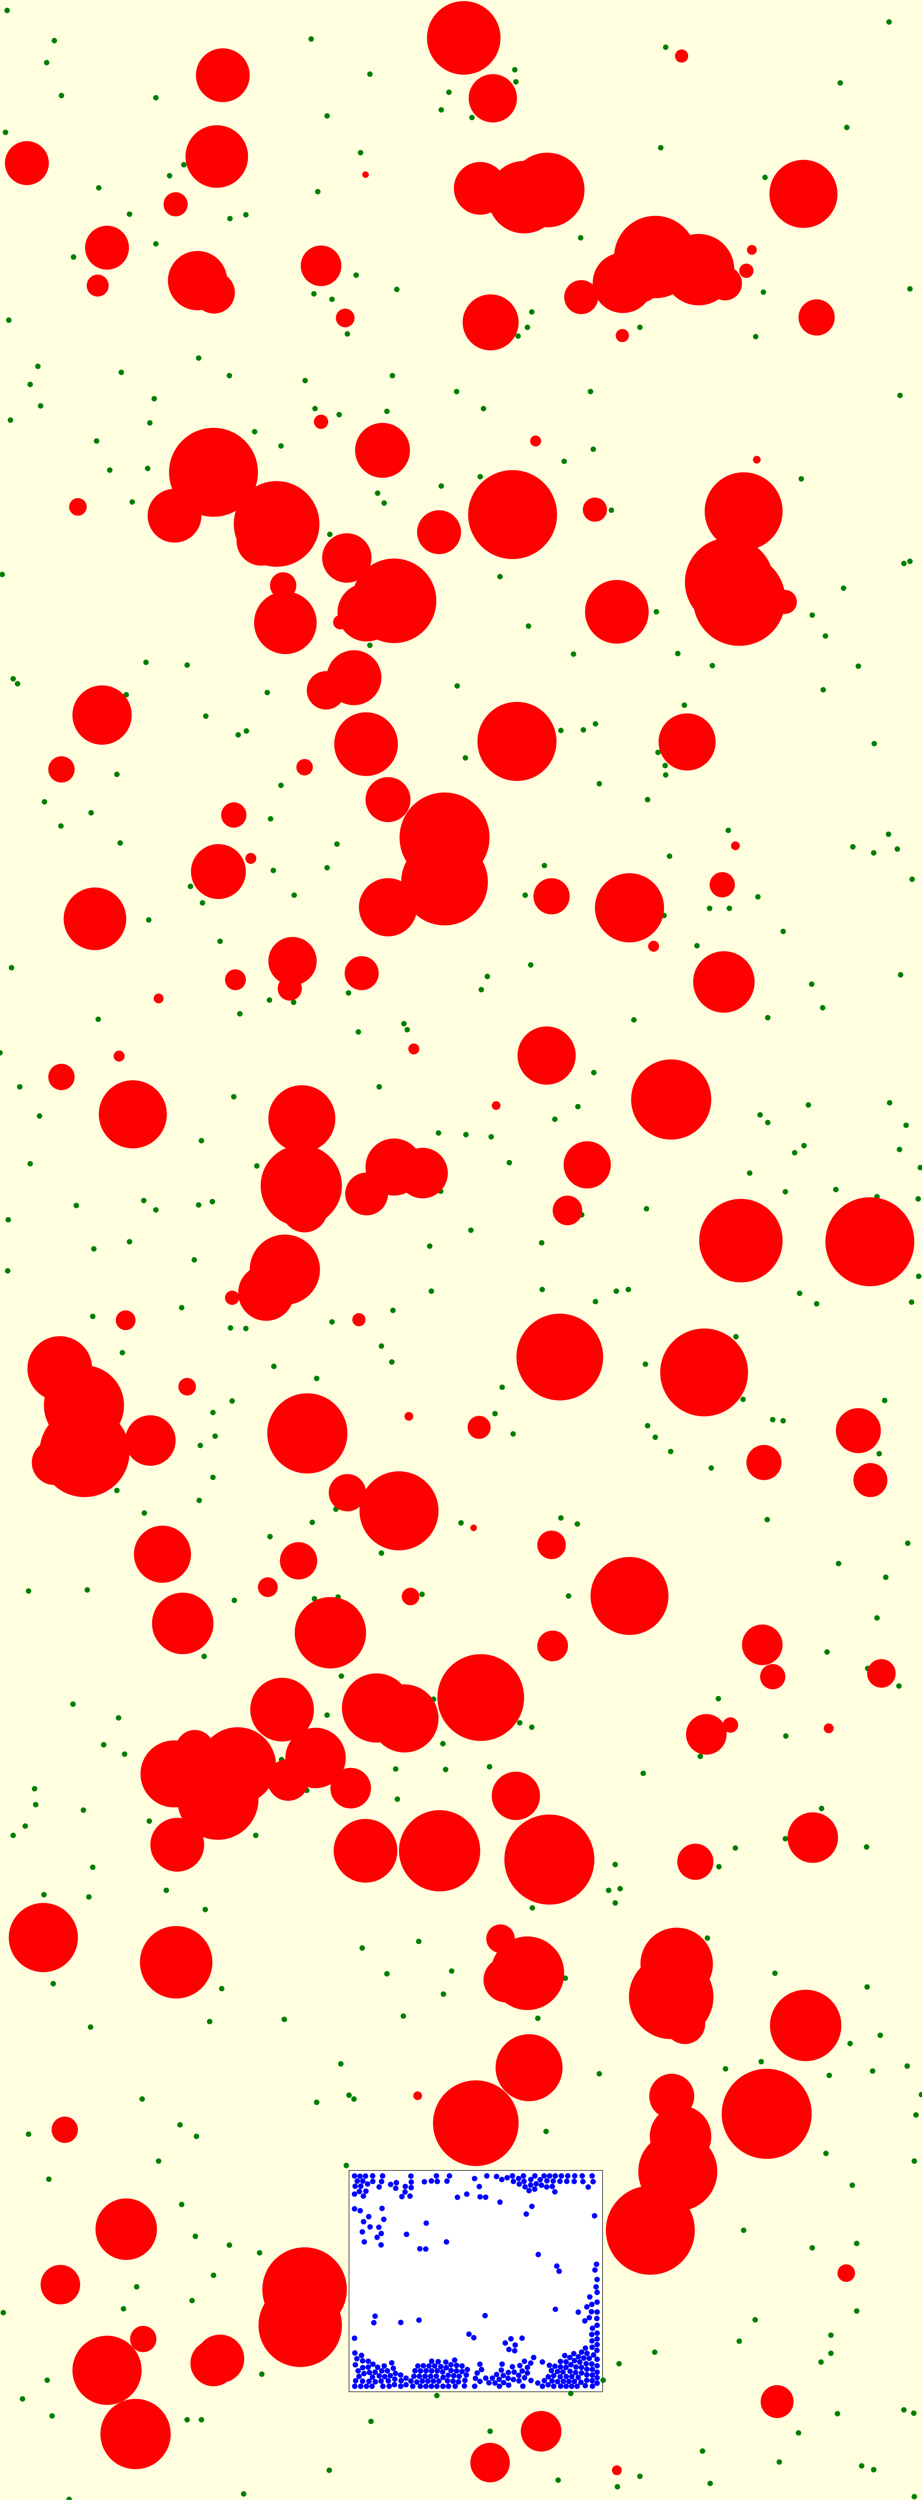 <svg viewBox="0 0 1680 4552" xmlns="http://www.w3.org/2000/svg"><rect x="0" y="0" width="1680" height="4552" fill="lightyellow" stroke="none "/><rect x="636" y="3952" width="462" height="403" fill="white" stroke="black "/><circle cx="1480" cy="4093" r="5" fill="green" stroke="none" /><circle cx="947" cy="3137" r="5" fill="green" stroke="none" /><circle cx="16" cy="583" r="5" fill="green" stroke="none" /><circle cx="969" cy="3145" r="5" fill="green" stroke="none" /><circle cx="1123" cy="2351" r="5" fill="green" stroke="none" /><circle cx="46" cy="3325" r="5" fill="green" stroke="none" /><circle cx="14" cy="2314" r="5" fill="green" stroke="none" /><circle cx="81" cy="1460" r="5" fill="green" stroke="none" /><circle cx="249" cy="4164" r="5" fill="green" stroke="none" /><circle cx="1514" cy="4285" r="5" fill="green" stroke="none" /><circle cx="674" cy="135" r="5" fill="green" stroke="none" /><circle cx="1377" cy="613" r="5" fill="green" stroke="none" /><circle cx="631" cy="3943" r="5" fill="green" stroke="none" /><circle cx="165" cy="3691" r="5" fill="green" stroke="none" /><circle cx="1017" cy="4516" r="5" fill="green" stroke="none" /><circle cx="236" cy="2261" r="5" fill="green" stroke="none" /><circle cx="818" cy="168" r="5" fill="green" stroke="none" /><circle cx="1651" cy="2049" r="5" fill="green" stroke="none" /><circle cx="1612" cy="2550" r="5" fill="green" stroke="none" /><circle cx="858" cy="2240" r="5" fill="green" stroke="none" /><circle cx="374" cy="3477" r="5" fill="green" stroke="none" /><circle cx="89" cy="3968" r="5" fill="green" stroke="none" /><circle cx="354" cy="2294" r="5" fill="green" stroke="none" /><circle cx="369" cy="1644" r="5" fill="green" stroke="none" /><circle cx="273" cy="770" r="5" fill="green" stroke="none" /><circle cx="567" cy="71" r="5" fill="green" stroke="none" /><circle cx="86" cy="4334" r="5" fill="green" stroke="none" /><circle cx="742" cy="1875" r="5" fill="green" stroke="none" /><circle cx="895" cy="2070" r="5" fill="green" stroke="none" /><circle cx="705" cy="749" r="5" fill="green" stroke="none" /><circle cx="1561" cy="4085" r="5" fill="green" stroke="none" /><circle cx="1398" cy="2767" r="5" fill="green" stroke="none" /><circle cx="180" cy="342" r="5" fill="green" stroke="none" /><circle cx="52" cy="2897" r="5" fill="green" stroke="none" /><circle cx="219" cy="1535" r="5" fill="green" stroke="none" /><circle cx="769" cy="2903" r="5" fill="green" stroke="none" /><circle cx="341" cy="4406" r="5" fill="green" stroke="none" /><circle cx="1499" cy="1835" r="5" fill="green" stroke="none" /><circle cx="556" cy="693" r="5" fill="green" stroke="none" /><circle cx="1581" cy="3038" r="5" fill="green" stroke="none" /><circle cx="389" cy="4143" r="5" fill="green" stroke="none" /><circle cx="1500" cy="1256" r="5" fill="green" stroke="none" /><circle cx="723" cy="527" r="5" fill="green" stroke="none" /><circle cx="367" cy="2077" r="5" fill="green" stroke="none" /><circle cx="848" cy="1380" r="5" fill="green" stroke="none" /><circle cx="52" cy="3886" r="5" fill="green" stroke="none" /><circle cx="19" cy="765" r="5" fill="green" stroke="none" /><circle cx="1479" cy="1792" r="5" fill="green" stroke="none" /><circle cx="1665" cy="4394" r="5" fill="green" stroke="none" /><circle cx="969" cy="568" r="5" fill="green" stroke="none" /><circle cx="688" cy="898" r="5" fill="green" stroke="none" /><circle cx="426" cy="1997" r="5" fill="green" stroke="none" /><circle cx="55" cy="2119" r="5" fill="green" stroke="none" /><circle cx="169" cy="2397" r="5" fill="green" stroke="none" /><circle cx="935" cy="2611" r="5" fill="green" stroke="none" /><circle cx="1543" cy="232" r="5" fill="green" stroke="none" /><circle cx="1473" cy="2012" r="5" fill="green" stroke="none" /><circle cx="893" cy="4427" r="5" fill="green" stroke="none" /><circle cx="1673" cy="2183" r="5" fill="green" stroke="none" /><circle cx="1496" cy="4301" r="5" fill="green" stroke="none" /><circle cx="221" cy="678" r="5" fill="green" stroke="none" /><circle cx="487" cy="1261" r="5" fill="green" stroke="none" /><circle cx="350" cy="4189" r="5" fill="green" stroke="none" /><circle cx="139" cy="2195" r="5" fill="green" stroke="none" /><circle cx="1052" cy="2775" r="5" fill="green" stroke="none" /><circle cx="1166" cy="4509" r="5" fill="green" stroke="none" /><circle cx="807" cy="3175" r="5" fill="green" stroke="none" /><circle cx="466" cy="3342" r="5" fill="green" stroke="none" /><circle cx="1354" cy="2548" r="5" fill="green" stroke="none" /><circle cx="735" cy="3671" r="5" fill="green" stroke="none" /><circle cx="418" cy="684" r="5" fill="green" stroke="none" /><circle cx="695" cy="2451" r="5" fill="green" stroke="none" /><circle cx="1579" cy="3363" r="5" fill="green" stroke="none" /><circle cx="1340" cy="3365" r="5" fill="green" stroke="none" /><circle cx="382" cy="3681" r="5" fill="green" stroke="none" /><circle cx="1347" cy="4263" r="5" fill="green" stroke="none" /><circle cx="392" cy="2615" r="5" fill="green" stroke="none" /><circle cx="112" cy="174" r="5" fill="green" stroke="none" /><circle cx="72" cy="2032" r="5" fill="green" stroke="none" /><circle cx="915" cy="2526" r="5" fill="green" stroke="none" /><circle cx="1640" cy="720" r="5" fill="green" stroke="none" /><circle cx="1647" cy="1026" r="5" fill="green" stroke="none" /><circle cx="4" cy="1046" r="5" fill="green" stroke="none" /><circle cx="1590" cy="3771" r="5" fill="green" stroke="none" /><circle cx="957" cy="1630" r="5" fill="green" stroke="none" /><circle cx="832" cy="713" r="5" fill="green" stroke="none" /><circle cx="600" cy="4498" r="5" fill="green" stroke="none" /><circle cx="80" cy="3450" r="5" fill="green" stroke="none" /><circle cx="1309" cy="3093" r="5" fill="green" stroke="none" /><circle cx="449" cy="1331" r="5" fill="green" stroke="none" /><circle cx="41" cy="4368" r="5" fill="green" stroke="none" /><circle cx="1114" cy="929" r="5" fill="green" stroke="none" /><circle cx="1399" cy="2044" r="5" fill="green" stroke="none" /><circle cx="499" cy="2488" r="5" fill="green" stroke="none" /><circle cx="331" cy="4014" r="5" fill="green" stroke="none" /><circle cx="1448" cy="2099" r="5" fill="green" stroke="none" /><circle cx="1658" cy="526" r="5" fill="green" stroke="none" /><circle cx="74" cy="739" r="5" fill="green" stroke="none" /><circle cx="213" cy="2714" r="5" fill="green" stroke="none" /><circle cx="200" cy="856" r="5" fill="green" stroke="none" /><circle cx="614" cy="1537" r="5" fill="green" stroke="none" /><circle cx="881" cy="744" r="5" fill="green" stroke="none" /><circle cx="1526" cy="4395" r="5" fill="green" stroke="none" /><circle cx="1376" cy="4224" r="5" fill="green" stroke="none" /><circle cx="763" cy="3535" r="5" fill="green" stroke="none" /><circle cx="833" cy="1249" r="5" fill="green" stroke="none" /><circle cx="1235" cy="1190" r="5" fill="green" stroke="none" /><circle cx="796" cy="4362" r="5" fill="green" stroke="none" /><circle cx="1220" cy="1559" r="5" fill="green" stroke="none" /><circle cx="715" cy="684" r="5" fill="green" stroke="none" /><circle cx="892" cy="3217" r="5" fill="green" stroke="none" /><circle cx="1092" cy="1427" r="5" fill="green" stroke="none" /><circle cx="1455" cy="4430" r="5" fill="green" stroke="none" /><circle cx="653" cy="1879" r="5" fill="green" stroke="none" /><circle cx="512" cy="1430" r="5" fill="green" stroke="none" /><circle cx="230" cy="1265" r="5" fill="green" stroke="none" /><circle cx="303" cy="3442" r="5" fill="green" stroke="none" /><circle cx="1128" cy="4304" r="5" fill="green" stroke="none" /><circle cx="13" cy="19" r="5" fill="green" stroke="none" /><circle cx="1092" cy="3776" r="5" fill="green" stroke="none" /><circle cx="266" cy="1206" r="5" fill="green" stroke="none" /><circle cx="714" cy="2480" r="5" fill="green" stroke="none" /><circle cx="225" cy="4204" r="5" fill="green" stroke="none" /><circle cx="1028" cy="840" r="5" fill="green" stroke="none" /><circle cx="1620" cy="40" r="5" fill="green" stroke="none" /><circle cx="1213" cy="86" r="5" fill="green" stroke="none" /><circle cx="448" cy="391" r="5" fill="green" stroke="none" /><circle cx="513" cy="3204" r="5" fill="green" stroke="none" /><circle cx="284" cy="2203" r="5" fill="green" stroke="none" /><circle cx="636" cy="3815" r="5" fill="green" stroke="none" /><circle cx="309" cy="320" r="5" fill="green" stroke="none" /><circle cx="705" cy="3594" r="5" fill="green" stroke="none" /><circle cx="860" cy="214" r="5" fill="green" stroke="none" /><circle cx="660" cy="3547" r="5" fill="green" stroke="none" /><circle cx="1662" cy="1601" r="5" fill="green" stroke="none" /><circle cx="1639" cy="2093" r="5" fill="green" stroke="none" /><circle cx="1289" cy="3529" r="5" fill="green" stroke="none" /><circle cx="1598" cy="2946" r="5" fill="green" stroke="none" /><circle cx="1045" cy="1191" r="5" fill="green" stroke="none" /><circle cx="1666" cy="4546" r="5" fill="green" stroke="none" /><circle cx="691" cy="1979" r="5" fill="green" stroke="none" /><circle cx="1598" cy="2179" r="5" fill="green" stroke="none" /><circle cx="65" cy="3286" r="5" fill="green" stroke="none" /><circle cx="1669" cy="3851" r="5" fill="green" stroke="none" /><circle cx="1296" cy="2673" r="5" fill="green" stroke="none" /><circle cx="1294" cy="4522" r="5" fill="green" stroke="none" /><circle cx="418" cy="4088" r="5" fill="green" stroke="none" /><circle cx="574" cy="744" r="5" fill="green" stroke="none" /><circle cx="272" cy="3316" r="5" fill="green" stroke="none" /><circle cx="1511" cy="3779" r="5" fill="green" stroke="none" /><circle cx="1635" cy="1546" r="5" fill="green" stroke="none" /><circle cx="1420" cy="4483" r="5" fill="green" stroke="none" /><circle cx="596" cy="3123" r="5" fill="green" stroke="none" /><circle cx="535" cy="1825" r="5" fill="green" stroke="none" /><circle cx="1341" cy="2434" r="5" fill="green" stroke="none" /><circle cx="633" cy="608" r="5" fill="green" stroke="none" /><circle cx="341" cy="1211" r="5" fill="green" stroke="none" /><circle cx="365" cy="2632" r="5" fill="green" stroke="none" /><circle cx="1204" cy="269" r="5" fill="green" stroke="none" /><circle cx="1385" cy="2030" r="5" fill="green" stroke="none" /><circle cx="605" cy="2407" r="5" fill="green" stroke="none" /><circle cx="676" cy="4409" r="5" fill="green" stroke="none" /><circle cx="612" cy="2748" r="5" fill="green" stroke="none" /><circle cx="1427" cy="1696" r="5" fill="green" stroke="none" /><circle cx="1022" cy="2764" r="5" fill="green" stroke="none" /><circle cx="877" cy="1802" r="5" fill="green" stroke="none" /><circle cx="1564" cy="1213" r="5" fill="green" stroke="none" /><circle cx="284" cy="444" r="5" fill="green" stroke="none" /><circle cx="1381" cy="1633" r="5" fill="green" stroke="none" /><circle cx="635" cy="1808" r="5" fill="green" stroke="none" /><circle cx="700" cy="916" r="5" fill="green" stroke="none" /><circle cx="596" cy="1580" r="5" fill="green" stroke="none" /><circle cx="0" cy="1917" r="5" fill="green" stroke="none" /><circle cx="464" cy="786" r="5" fill="green" stroke="none" /><circle cx="1465" cy="2086" r="5" fill="green" stroke="none" /><circle cx="363" cy="2732" r="5" fill="green" stroke="none" /><circle cx="961" cy="596" r="5" fill="green" stroke="none" /><circle cx="512" cy="812" r="5" fill="green" stroke="none" /><circle cx="1531" cy="151" r="5" fill="green" stroke="none" /><circle cx="423" cy="2551" r="5" fill="green" stroke="none" /><circle cx="269" cy="853" r="5" fill="green" stroke="none" /><circle cx="1085" cy="2370" r="5" fill="green" stroke="none" /><circle cx="1427" cy="2587" r="5" fill="green" stroke="none" /><circle cx="1677" cy="2126" r="5" fill="green" stroke="none" /><circle cx="1641" cy="1775" r="5" fill="green" stroke="none" /><circle cx="236" cy="390" r="5" fill="green" stroke="none" /><circle cx="674" cy="1175" r="5" fill="green" stroke="none" /><circle cx="375" cy="1304" r="5" fill="green" stroke="none" /><circle cx="176" cy="803" r="5" fill="green" stroke="none" /><circle cx="1329" cy="1654" r="5" fill="green" stroke="none" /><circle cx="134" cy="468" r="5" fill="green" stroke="none" /><circle cx="622" cy="3052" r="5" fill="green" stroke="none" /><circle cx="97" cy="3612" r="5" fill="green" stroke="none" /><circle cx="1060" cy="2212" r="5" fill="green" stroke="none" /><circle cx="331" cy="2381" r="5" fill="green" stroke="none" /><circle cx="491" cy="1821" r="5" fill="green" stroke="none" /><circle cx="328" cy="3869" r="5" fill="green" stroke="none" /><circle cx="944" cy="612" r="5" fill="green" stroke="none" /><circle cx="1653" cy="3762" r="5" fill="green" stroke="none" /><circle cx="601" cy="973" r="5" fill="green" stroke="none" /><circle cx="473" cy="4102" r="5" fill="green" stroke="none" /><circle cx="616" cy="2908" r="5" fill="green" stroke="none" /><circle cx="808" cy="3631" r="5" fill="green" stroke="none" /><circle cx="1619" cy="1519" r="5" fill="green" stroke="none" /><circle cx="1030" cy="3602" r="5" fill="green" stroke="none" /><circle cx="1654" cy="2810" r="5" fill="green" stroke="none" /><circle cx="427" cy="2914" r="5" fill="green" stroke="none" /><circle cx="928" cy="2117" r="5" fill="green" stroke="none" /><circle cx="189" cy="3177" r="5" fill="green" stroke="none" /><circle cx="284" cy="178" r="5" fill="green" stroke="none" /><circle cx="804" cy="885" r="5" fill="green" stroke="none" /><circle cx="577" cy="2510" r="5" fill="green" stroke="none" /><circle cx="911" cy="1050" r="5" fill="green" stroke="none" /><circle cx="1432" cy="3161" r="5" fill="green" stroke="none" /><circle cx="649" cy="501" r="5" fill="green" stroke="none" /><circle cx="605" cy="545" r="5" fill="green" stroke="none" /><circle cx="1194" cy="2617" r="5" fill="green" stroke="none" /><circle cx="1121" cy="3395" r="5" fill="green" stroke="none" /><circle cx="1592" cy="4497" r="5" fill="green" stroke="none" /><circle cx="15" cy="2221" r="5" fill="green" stroke="none" /><circle cx="621" cy="3758" r="5" fill="green" stroke="none" /><circle cx="1366" cy="2136" r="5" fill="green" stroke="none" /><circle cx="1431" cy="3348" r="5" fill="green" stroke="none" /><circle cx="444" cy="4541" r="5" fill="green" stroke="none" /><circle cx="1058" cy="433" r="5" fill="green" stroke="none" /><circle cx="786" cy="2351" r="5" fill="green" stroke="none" /><circle cx="356" cy="4072" r="5" fill="green" stroke="none" /><circle cx="721" cy="3221" r="5" fill="green" stroke="none" /><circle cx="716" cy="2386" r="5" fill="green" stroke="none" /><circle cx="1570" cy="4490" r="5" fill="green" stroke="none" /><circle cx="63" cy="3257" r="5" fill="green" stroke="none" /><circle cx="1638" cy="3070" r="5" fill="green" stroke="none" /><circle cx="420" cy="2418" r="5" fill="green" stroke="none" /><circle cx="362" cy="2194" r="5" fill="green" stroke="none" /><circle cx="1085" cy="1318" r="5" fill="green" stroke="none" /><circle cx="262" cy="2186" r="5" fill="green" stroke="none" /><circle cx="1457" cy="2355" r="5" fill="green" stroke="none" /><circle cx="498" cy="1585" r="5" fill="green" stroke="none" /><circle cx="875" cy="868" r="5" fill="green" stroke="none" /><circle cx="995" cy="3881" r="5" fill="green" stroke="none" /><circle cx="223" cy="2463" r="5" fill="green" stroke="none" /><circle cx="963" cy="1140" r="5" fill="green" stroke="none" /><circle cx="1276" cy="3198" r="5" fill="green" stroke="none" /><circle cx="367" cy="4406" r="5" fill="green" stroke="none" /><circle cx="1040" cy="4358" r="5" fill="green" stroke="none" /><circle cx="1327" cy="1512" r="5" fill="green" stroke="none" /><circle cx="404" cy="3621" r="5" fill="green" stroke="none" /><circle cx="577" cy="3828" r="5" fill="green" stroke="none" /><circle cx="263" cy="2755" r="5" fill="green" stroke="none" /><circle cx="1022" cy="1330" r="5" fill="green" stroke="none" /><circle cx="1196" cy="1114" r="5" fill="green" stroke="none" /><circle cx="987" cy="2263" r="5" fill="green" stroke="none" /><circle cx="1099" cy="4334" r="5" fill="green" stroke="none" /><circle cx="849" cy="2066" r="5" fill="green" stroke="none" /><circle cx="1431" cy="2170" r="5" fill="green" stroke="none" /><circle cx="812" cy="3222" r="5" fill="green" stroke="none" /><circle cx="358" cy="3890" r="5" fill="green" stroke="none" /><circle cx="1488" cy="2374" r="5" fill="green" stroke="none" /><circle cx="803" cy="2169" r="5" fill="green" stroke="none" /><circle cx="477" cy="4323" r="5" fill="green" stroke="none" /><circle cx="1505" cy="3921" r="5" fill="green" stroke="none" /><circle cx="169" cy="3400" r="5" fill="green" stroke="none" /><circle cx="1247" cy="1284" r="5" fill="green" stroke="none" /><circle cx="388" cy="2572" r="5" fill="green" stroke="none" /><circle cx="347" cy="1614" r="5" fill="green" stroke="none" /><circle cx="36" cy="1979" r="5" fill="green" stroke="none" /><circle cx="1036" cy="2906" r="5" fill="green" stroke="none" /><circle cx="1666" cy="3935" r="5" fill="green" stroke="none" /><circle cx="162" cy="3454" r="5" fill="green" stroke="none" /><circle cx="1679" cy="3814" r="5" fill="green" stroke="none" /><circle cx="1480" cy="1120" r="5" fill="green" stroke="none" /><circle cx="1155" cy="1857" r="5" fill="green" stroke="none" /><circle cx="536" cy="1630" r="5" fill="green" stroke="none" /><circle cx="1614" cy="2872" r="5" fill="green" stroke="none" /><circle cx="1408" cy="2585" r="5" fill="green" stroke="none" /><circle cx="6" cy="4211" r="5" fill="green" stroke="none" /><circle cx="1647" cy="4388" r="5" fill="green" stroke="none" /><circle cx="980" cy="3675" r="5" fill="green" stroke="none" /><circle cx="1355" cy="4061" r="5" fill="green" stroke="none" /><circle cx="1081" cy="818" r="5" fill="green" stroke="none" /><circle cx="171" cy="2274" r="5" fill="green" stroke="none" /><circle cx="1394" cy="323" r="5" fill="green" stroke="none" /><circle cx="1549" cy="3721" r="5" fill="green" stroke="none" /><circle cx="1293" cy="1654" r="5" fill="green" stroke="none" /><circle cx="227" cy="3194" r="5" fill="green" stroke="none" /><circle cx="1507" cy="3008" r="5" fill="green" stroke="none" /><circle cx="1178" cy="2201" r="5" fill="green" stroke="none" /><circle cx="1658" cy="1022" r="5" fill="green" stroke="none" /><circle cx="572" cy="535" r="5" fill="green" stroke="none" /><circle cx="1222" cy="2643" r="5" fill="green" stroke="none" /><circle cx="1553" cy="3979" r="5" fill="green" stroke="none" /><circle cx="1063" cy="1329" r="5" fill="green" stroke="none" /><circle cx="241" cy="914" r="5" fill="green" stroke="none" /><circle cx="133" cy="3103" r="5" fill="green" stroke="none" /><circle cx="1210" cy="1667" r="5" fill="green" stroke="none" /><circle cx="823" cy="3589" r="5" fill="green" stroke="none" /><circle cx="216" cy="3128" r="5" fill="green" stroke="none" /><circle cx="1053" cy="2015" r="5" fill="green" stroke="none" /><circle cx="1310" cy="3399" r="5" fill="green" stroke="none" /><circle cx="783" cy="2269" r="5" fill="green" stroke="none" /><circle cx="888" cy="1778" r="5" fill="green" stroke="none" /><circle cx="518" cy="3677" r="5" fill="green" stroke="none" /><circle cx="95" cy="4399" r="5" fill="green" stroke="none" /><circle cx="1412" cy="3593" r="5" fill="green" stroke="none" /><circle cx="840" cy="2773" r="5" fill="green" stroke="none" /><circle cx="970" cy="3474" r="5" fill="green" stroke="none" /><circle cx="790" cy="3094" r="5" fill="green" stroke="none" /><circle cx="1121" cy="3465" r="5" fill="green" stroke="none" /><circle cx="179" cy="1856" r="5" fill="green" stroke="none" /><circle cx="434" cy="1338" r="5" fill="green" stroke="none" /><circle cx="448" cy="2419" r="5" fill="green" stroke="none" /><circle cx="569" cy="2772" r="5" fill="green" stroke="none" /><circle cx="804" cy="200" r="5" fill="green" stroke="none" /><circle cx="1523" cy="2166" r="5" fill="green" stroke="none" /><circle cx="579" cy="349" r="5" fill="green" stroke="none" /><circle cx="1460" cy="872" r="5" fill="green" stroke="none" /><circle cx="940" cy="149" r="5" fill="green" stroke="none" /><circle cx="1166" cy="596" r="5" fill="green" stroke="none" /><circle cx="657" cy="278" r="5" fill="green" stroke="none" /><circle cx="1391" cy="532" r="5" fill="green" stroke="none" /><circle cx="362" cy="652" r="5" fill="green" stroke="none" /><circle cx="1180" cy="1456" r="5" fill="green" stroke="none" /><circle cx="24" cy="1236" r="5" fill="green" stroke="none" /><circle cx="24" cy="3342" r="5" fill="green" stroke="none" /><circle cx="69" cy="667" r="5" fill="green" stroke="none" /><circle cx="259" cy="3822" r="5" fill="green" stroke="none" /><circle cx="388" cy="2690" r="5" fill="green" stroke="none" /><circle cx="1109" cy="3442" r="5" fill="green" stroke="none" /><circle cx="559" cy="3260" r="5" fill="green" stroke="none" /><circle cx="1180" cy="2596" r="5" fill="green" stroke="none" /><circle cx="1592" cy="1553" r="5" fill="green" stroke="none" /><circle cx="1280" cy="4463" r="5" fill="green" stroke="none" /><circle cx="213" cy="1410" r="5" fill="green" stroke="none" /><circle cx="468" cy="2123" r="5" fill="green" stroke="none" /><circle cx="166" cy="1480" r="5" fill="green" stroke="none" /><circle cx="401" cy="1714" r="5" fill="green" stroke="none" /><circle cx="126" cy="4551" r="5" fill="green" stroke="none" /><circle cx="10" cy="241" r="5" fill="green" stroke="none" /><circle cx="1580" cy="3618" r="5" fill="green" stroke="none" /><circle cx="799" cy="2063" r="5" fill="green" stroke="none" /><circle cx="1528" cy="2847" r="5" fill="green" stroke="none" /><circle cx="1621" cy="2008" r="5" fill="green" stroke="none" /><circle cx="736" cy="1864" r="5" fill="green" stroke="none" /><circle cx="596" cy="211" r="5" fill="green" stroke="none" /><circle cx="281" cy="726" r="5" fill="green" stroke="none" /><circle cx="21" cy="1762" r="5" fill="green" stroke="none" /><circle cx="1504" cy="1158" r="5" fill="green" stroke="none" /><circle cx="372" cy="3016" r="5" fill="green" stroke="none" /><circle cx="85" cy="114" r="5" fill="green" stroke="none" /><circle cx="99" cy="74" r="5" fill="green" stroke="none" /><circle cx="1514" cy="4252" r="5" fill="green" stroke="none" /><circle cx="1011" cy="2038" r="5" fill="green" stroke="none" /><circle cx="1199" cy="1370" r="5" fill="green" stroke="none" /><circle cx="1322" cy="3767" r="5" fill="green" stroke="none" /><circle cx="271" cy="1675" r="5" fill="green" stroke="none" /><circle cx="645" cy="3822" r="5" fill="green" stroke="none" /><circle cx="1270" cy="1722" r="5" fill="green" stroke="none" /><circle cx="335" cy="300" r="5" fill="green" stroke="none" /><circle cx="1554" cy="1542" r="5" fill="green" stroke="none" /><circle cx="1145" cy="2348" r="5" fill="green" stroke="none" /><circle cx="695" cy="2828" r="5" fill="green" stroke="none" /><circle cx="902" cy="2574" r="5" fill="green" stroke="none" /><circle cx="1497" cy="3293" r="5" fill="green" stroke="none" /><circle cx="152" cy="3296" r="5" fill="green" stroke="none" /><circle cx="1130" cy="3439" r="5" fill="green" stroke="none" /><circle cx="1387" cy="3754" r="5" fill="green" stroke="none" /><circle cx="55" cy="700" r="5" fill="green" stroke="none" /><circle cx="1661" cy="2371" r="5" fill="green" stroke="none" /><circle cx="437" cy="1846" r="5" fill="green" stroke="none" /><circle cx="1172" cy="3229" r="5" fill="green" stroke="none" /><circle cx="159" cy="2895" r="5" fill="green" stroke="none" /><circle cx="387" cy="2188" r="5" fill="green" stroke="none" /><circle cx="1076" cy="713" r="5" fill="green" stroke="none" /><circle cx="32" cy="1245" r="5" fill="green" stroke="none" /><circle cx="1604" cy="3706" r="5" fill="green" stroke="none" /><circle cx="419" cy="398" r="5" fill="green" stroke="none" /><circle cx="493" cy="1491" r="5" fill="green" stroke="none" /><circle cx="111" cy="1504" r="5" fill="green" stroke="none" /><circle cx="1399" cy="1853" r="5" fill="green" stroke="none" /><circle cx="1674" cy="2324" r="5" fill="green" stroke="none" /><circle cx="1537" cy="1071" r="5" fill="green" stroke="none" /><circle cx="992" cy="1576" r="5" fill="green" stroke="none" /><circle cx="618" cy="755" r="5" fill="green" stroke="none" /><circle cx="1593" cy="1354" r="5" fill="green" stroke="none" /><circle cx="1176" cy="2484" r="5" fill="green" stroke="none" /><circle cx="289" cy="3935" r="5" fill="green" stroke="none" /><circle cx="967" cy="1757" r="5" fill="green" stroke="none" /><circle cx="1561" cy="4208" r="5" fill="green" stroke="none" /><circle cx="724" cy="3276" r="5" fill="green" stroke="none" /><circle cx="1602" cy="2647" r="5" fill="green" stroke="none" /><circle cx="1082" cy="1953" r="5" fill="green" stroke="none" /><circle cx="1212" cy="1394" r="5" fill="green" stroke="none" /><circle cx="938" cy="127" r="5" fill="green" stroke="none" /><circle cx="1213" cy="1411" r="5" fill="green" stroke="none" /><circle cx="1193" cy="4283" r="5" fill="green" stroke="none" /><circle cx="573" cy="2911" r="5" fill="green" stroke="none" /><circle cx="1125" cy="4528" r="5" fill="green" stroke="none" /><circle cx="492" cy="2798" r="5" fill="green" stroke="none" /><circle cx="1298" cy="1212" r="5" fill="green" stroke="none" /><circle cx="988" cy="2348" r="5" fill="green" stroke="none" /><circle cx="289" cy="1818" r="9" fill="red" stroke="none" /><circle cx="195" cy="451" r="40" fill="red" stroke="none" /><circle cx="770" cy="2136" r="46" fill="red" stroke="none" /><circle cx="761" cy="3816" r="8" fill="red" stroke="none" /><circle cx="633" cy="2718" r="34" fill="red" stroke="none" /><circle cx="697" cy="820" r="50" fill="red" stroke="none" /><circle cx="667" cy="1355" r="58" fill="red" stroke="none" /><circle cx="154" cy="2644" r="82" fill="red" stroke="none" /><circle cx="1233" cy="3576" r="66" fill="red" stroke="none" /><circle cx="390" cy="533" r="38" fill="red" stroke="none" /><circle cx="810" cy="1525" r="82" fill="red" stroke="none" /><circle cx="317" cy="3230" r="61" fill="red" stroke="none" /><circle cx="810" cy="1606" r="79" fill="red" stroke="none" /><circle cx="873" cy="2599" r="21" fill="red" stroke="none" /><circle cx="555" cy="4169" r="77" fill="red" stroke="none" /><circle cx="1227" cy="3644" r="30" fill="red" stroke="none" /><circle cx="406" cy="137" r="49" fill="red" stroke="none" /><circle cx="422" cy="274" r="9" fill="red" stroke="none" /><circle cx="632" cy="1016" r="45" fill="red" stroke="none" /><circle cx="707" cy="1456" r="41" fill="red" stroke="none" /><circle cx="555" cy="2202" r="42" fill="red" stroke="none" /><circle cx="520" cy="1134" r="57" fill="red" stroke="none" /><circle cx="620" cy="1133" r="13" fill="red" stroke="none" /><circle cx="1464" cy="353" r="62" fill="red" stroke="none" /><circle cx="1004" cy="3395" r="60" fill="red" stroke="none" /><circle cx="1321" cy="516" r="31" fill="red" stroke="none" /><circle cx="748" cy="2907" r="16" fill="red" stroke="none" /><circle cx="922" cy="3605" r="41" fill="red" stroke="none" /><circle cx="1389" cy="2995" r="37" fill="red" stroke="none" /><circle cx="964" cy="3765" r="61" fill="red" stroke="none" /><circle cx="217" cy="1923" r="10" fill="red" stroke="none" /><circle cx="323" cy="3359" r="49" fill="red" stroke="none" /><circle cx="754" cy="1910" r="10" fill="red" stroke="none" /><circle cx="1070" cy="2121" r="43" fill="red" stroke="none" /><circle cx="1355" cy="931" r="71" fill="red" stroke="none" /><circle cx="476" cy="985" r="45" fill="red" stroke="none" /><circle cx="1329" cy="1060" r="81" fill="red" stroke="none" /><circle cx="355" cy="3185" r="35" fill="red" stroke="none" /><circle cx="1224" cy="3817" r="41" fill="red" stroke="none" /><circle cx="700" cy="3382" r="21" fill="red" stroke="none" /><circle cx="723" cy="1112" r="26" fill="red" stroke="none" /><circle cx="360" cy="511" r="54" fill="red" stroke="none" /><circle cx="867" cy="3866" r="78" fill="red" stroke="none" /><circle cx="504" cy="954" r="78" fill="red" stroke="none" /><circle cx="1283" cy="2499" r="80" fill="red" stroke="none" /><circle cx="1564" cy="2605" r="41" fill="red" stroke="none" /><circle cx="173" cy="1673" r="57" fill="red" stroke="none" /><circle cx="1331" cy="3141" r="14" fill="red" stroke="none" /><circle cx="49" cy="297" r="40" fill="red" stroke="none" /><circle cx="401" cy="4295" r="44" fill="red" stroke="none" /><circle cx="745" cy="2579" r="8" fill="red" stroke="none" /><circle cx="1392" cy="2663" r="32" fill="red" stroke="none" /><circle cx="555" cy="1397" r="15" fill="red" stroke="none" /><circle cx="195" cy="4316" r="63" fill="red" stroke="none" /><circle cx="934" cy="937" r="81" fill="red" stroke="none" /><circle cx="341" cy="2525" r="16" fill="red" stroke="none" /><circle cx="996" cy="1922" r="53" fill="red" stroke="none" /><circle cx="1287" cy="3158" r="37" fill="red" stroke="none" /><circle cx="247" cy="4432" r="64" fill="red" stroke="none" /><circle cx="320" cy="372" r="22" fill="red" stroke="none" /><circle cx="398" cy="1587" r="50" fill="red" stroke="none" /><circle cx="585" cy="768" r="13" fill="red" stroke="none" /><circle cx="1242" cy="102" r="12" fill="red" stroke="none" /><circle cx="178" cy="520" r="20" fill="red" stroke="none" /><circle cx="1416" cy="4373" r="30" fill="red" stroke="none" /><circle cx="1163" cy="506" r="46" fill="red" stroke="none" /><circle cx="112" cy="1961" r="24" fill="red" stroke="none" /><circle cx="1350" cy="2259" r="76" fill="red" stroke="none" /><circle cx="629" cy="579" r="17" fill="red" stroke="none" /><circle cx="1340" cy="1540" r="8" fill="red" stroke="none" /><circle cx="1223" cy="2002" r="73" fill="red" stroke="none" /><circle cx="1510" cy="3147" r="9" fill="red" stroke="none" /><circle cx="153" cy="2559" r="73" fill="red" stroke="none" /><circle cx="1134" cy="611" r="12" fill="red" stroke="none" /><circle cx="488" cy="2890" r="18" fill="red" stroke="none" /><circle cx="1586" cy="2695" r="31" fill="red" stroke="none" /><circle cx="516" cy="1066" r="24" fill="red" stroke="none" /><circle cx="242" cy="2029" r="62" fill="red" stroke="none" /><circle cx="1135" cy="515" r="55" fill="red" stroke="none" /><circle cx="602" cy="2973" r="65" fill="red" stroke="none" /><circle cx="666" cy="318" r="6" fill="red" stroke="none" /><circle cx="79" cy="3528" r="63" fill="red" stroke="none" /><circle cx="876" cy="3091" r="79" fill="red" stroke="none" /><circle cx="389" cy="860" r="81" fill="red" stroke="none" /><circle cx="112" cy="1401" r="24" fill="red" stroke="none" /><circle cx="904" cy="2013" r="8" fill="red" stroke="none" /><circle cx="1032" cy="376" r="14" fill="red" stroke="none" /><circle cx="1248" cy="3685" r="37" fill="red" stroke="none" /><circle cx="547" cy="4234" r="76" fill="red" stroke="none" /><circle cx="1191" cy="1723" r="10" fill="red" stroke="none" /><circle cx="659" cy="1772" r="31" fill="red" stroke="none" /><circle cx="186" cy="1302" r="54" fill="red" stroke="none" /><circle cx="893" cy="4484" r="36" fill="red" stroke="none" /><circle cx="737" cy="3129" r="62" fill="red" stroke="none" /><circle cx="961" cy="3593" r="67" fill="red" stroke="none" /><circle cx="1020" cy="2471" r="79" fill="red" stroke="none" /><circle cx="875" cy="343" r="48" fill="red" stroke="none" /><circle cx="575" cy="3201" r="55" fill="red" stroke="none" /><circle cx="1124" cy="1114" r="58" fill="red" stroke="none" /><circle cx="550" cy="2037" r="61" fill="red" stroke="none" /><circle cx="426" cy="1484" r="23" fill="red" stroke="none" /><circle cx="423" cy="2363" r="13" fill="red" stroke="none" /><circle cx="1542" cy="4139" r="16" fill="red" stroke="none" /><circle cx="955" cy="359" r="66" fill="red" stroke="none" /><circle cx="333" cy="2956" r="56" fill="red" stroke="none" /><circle cx="1488" cy="578" r="33" fill="red" stroke="none" /><circle cx="1231" cy="3929" r="44" fill="red" stroke="none" /><circle cx="1273" cy="491" r="65" fill="red" stroke="none" /><circle cx="1379" cy="837" r="7" fill="red" stroke="none" /><circle cx="686" cy="3110" r="63" fill="red" stroke="none" /><circle cx="261" cy="4259" r="24" fill="red" stroke="none" /><circle cx="1481" cy="3346" r="46" fill="red" stroke="none" /><circle cx="500" cy="3117" r="30" fill="red" stroke="none" /><circle cx="1360" cy="493" r="13" fill="red" stroke="none" /><circle cx="668" cy="1115" r="53" fill="red" stroke="none" /><circle cx="229" cy="2404" r="18" fill="red" stroke="none" /><circle cx="1240" cy="3890" r="56" fill="red" stroke="none" /><circle cx="533" cy="1750" r="44" fill="red" stroke="none" /><circle cx="718" cy="2125" r="52" fill="red" stroke="none" /><circle cx="318" cy="939" r="49" fill="red" stroke="none" /><circle cx="1430" cy="1096" r="22" fill="red" stroke="none" /><circle cx="986" cy="4427" r="37" fill="red" stroke="none" /><circle cx="1468" cy="3688" r="65" fill="red" stroke="none" /><circle cx="1252" cy="1351" r="52" fill="red" stroke="none" /><circle cx="1585" cy="2261" r="81" fill="red" stroke="none" /><circle cx="645" cy="1234" r="50" fill="red" stroke="none" /><circle cx="395" cy="285" r="57" fill="red" stroke="none" /><circle cx="668" cy="2174" r="39" fill="red" stroke="none" /><circle cx="800" cy="969" r="40" fill="red" stroke="none" /><circle cx="457" cy="1563" r="10" fill="red" stroke="none" /><circle cx="976" cy="803" r="10" fill="red" stroke="none" /><circle cx="429" cy="1784" r="19" fill="red" stroke="none" /><circle cx="863" cy="2782" r="6" fill="red" stroke="none" /><circle cx="549" cy="2159" r="74" fill="red" stroke="none" /><circle cx="997" cy="346" r="68" fill="red" stroke="none" /><circle cx="1124" cy="4498" r="9" fill="red" stroke="none" /><circle cx="718" cy="1094" r="77" fill="red" stroke="none" /><circle cx="1014" cy="2483" r="29" fill="red" stroke="none" /><circle cx="274" cy="2623" r="46" fill="red" stroke="none" /><circle cx="654" cy="2403" r="12" fill="red" stroke="none" /><circle cx="942" cy="1350" r="72" fill="red" stroke="none" /><circle cx="118" cy="3878" r="24" fill="red" stroke="none" /><circle cx="1347" cy="1092" r="84" fill="red" stroke="none" /><circle cx="519" cy="2312" r="64" fill="red" stroke="none" /><circle cx="666" cy="3370" r="58" fill="red" stroke="none" /><circle cx="867" cy="3932" r="8" fill="red" stroke="none" /><circle cx="109" cy="2492" r="59" fill="red" stroke="none" /><circle cx="1007" cy="2997" r="28" fill="red" stroke="none" /><circle cx="433" cy="3215" r="70" fill="red" stroke="none" /><circle cx="639" cy="3256" r="37" fill="red" stroke="none" /><circle cx="1001" cy="3386" r="82" fill="red" stroke="none" /><circle cx="585" cy="484" r="37" fill="red" stroke="none" /><circle cx="1606" cy="3047" r="26" fill="red" stroke="none" /><circle cx="1408" cy="3053" r="23" fill="red" stroke="none" /><circle cx="1194" cy="468" r="75" fill="red" stroke="none" /><circle cx="142" cy="923" r="16" fill="red" stroke="none" /><circle cx="1316" cy="1611" r="23" fill="red" stroke="none" /><circle cx="898" cy="179" r="44" fill="red" stroke="none" /><circle cx="485" cy="2354" r="51" fill="red" stroke="none" /><circle cx="1147" cy="2906" r="71" fill="red" stroke="none" /><circle cx="940" cy="3270" r="44" fill="red" stroke="none" /><circle cx="397" cy="3276" r="74" fill="red" stroke="none" /><circle cx="1084" cy="928" r="22" fill="red" stroke="none" /><circle cx="1059" cy="541" r="31" fill="red" stroke="none" /><circle cx="560" cy="2610" r="73" fill="red" stroke="none" /><circle cx="1034" cy="2204" r="27" fill="red" stroke="none" /><circle cx="230" cy="4059" r="56" fill="red" stroke="none" /><circle cx="1370" cy="455" r="9" fill="red" stroke="none" /><circle cx="1235" cy="3954" r="72" fill="red" stroke="none" /><circle cx="707" cy="1652" r="53" fill="red" stroke="none" /><circle cx="1223" cy="3636" r="77" fill="red" stroke="none" /><circle cx="1005" cy="1632" r="33" fill="red" stroke="none" /><circle cx="801" cy="3370" r="74" fill="red" stroke="none" /><circle cx="514" cy="3113" r="58" fill="red" stroke="none" /><circle cx="544" cy="2842" r="34" fill="red" stroke="none" /><circle cx="99" cy="2663" r="41" fill="red" stroke="none" /><circle cx="727" cy="2751" r="72" fill="red" stroke="none" /><circle cx="1147" cy="1653" r="63" fill="red" stroke="none" /><circle cx="321" cy="3573" r="66" fill="red" stroke="none" /><circle cx="594" cy="1257" r="35" fill="red" stroke="none" /><circle cx="528" cy="1800" r="22" fill="red" stroke="none" /><circle cx="1319" cy="1788" r="56" fill="red" stroke="none" /><circle cx="1185" cy="4061" r="81" fill="red" stroke="none" /><circle cx="894" cy="587" r="51" fill="red" stroke="none" /><circle cx="1397" cy="3849" r="82" fill="red" stroke="none" /><circle cx="1005" cy="2813" r="26" fill="red" stroke="none" /><circle cx="110" cy="4160" r="36" fill="red" stroke="none" /><circle cx="845" cy="69" r="67" fill="red" stroke="none" /><circle cx="956" cy="3263" r="25" fill="red" stroke="none" /><circle cx="525" cy="3241" r="38" fill="red" stroke="none" /><circle cx="389" cy="4303" r="42" fill="red" stroke="none" /><circle cx="1267" cy="3390" r="33" fill="red" stroke="none" /><circle cx="296" cy="2830" r="52" fill="red" stroke="none" /><circle cx="912" cy="3530" r="26" fill="red" stroke="none" /><circle cx="874.733" cy="4000.072" r="5" fill="blue" stroke="none" /><circle cx="955.807" cy="4329.551" r="5" fill="blue" stroke="none" /><circle cx="652.634" cy="4316.903" r="5" fill="blue" stroke="none" /><circle cx="813.125" cy="4311.243" r="5" fill="blue" stroke="none" /><circle cx="1045.459" cy="4285.632" r="5" fill="blue" stroke="none" /><circle cx="1088" cy="4258.731" r="5" fill="blue" stroke="none" /><circle cx="1034.518" cy="3962" r="5" fill="blue" stroke="none" /><circle cx="759.476" cy="4337.323" r="5" fill="blue" stroke="none" /><circle cx="956.683" cy="3981.885" r="5" fill="blue" stroke="none" /><circle cx="1079.202" cy="4324.659" r="5" fill="blue" stroke="none" /><circle cx="671.002" cy="4310.172" r="5" fill="blue" stroke="none" /><circle cx="1079.559" cy="4344.815" r="5" fill="blue" stroke="none" /><circle cx="739.829" cy="4330.333" r="5" fill="blue" stroke="none" /><circle cx="730.142" cy="4345" r="5" fill="blue" stroke="none" /><circle cx="945.703" cy="4335.232" r="5" fill="blue" stroke="none" /><circle cx="1054.019" cy="4291.293" r="5" fill="blue" stroke="none" /><circle cx="766.195" cy="4317.135" r="5" fill="blue" stroke="none" /><circle cx="1053.643" cy="4210.086" r="5" fill="blue" stroke="none" /><circle cx="796.753" cy="3972.067" r="5" fill="blue" stroke="none" /><circle cx="874.66" cy="4336.209" r="5" fill="blue" stroke="none" /><circle cx="1015.786" cy="4318.29" r="5" fill="blue" stroke="none" /><circle cx="864.922" cy="4345" r="5" fill="blue" stroke="none" /><circle cx="936.886" cy="4319.31" r="5" fill="blue" stroke="none" /><circle cx="786.603" cy="4299.352" r="5" fill="blue" stroke="none" /><circle cx="996.574" cy="3970.98" r="5" fill="blue" stroke="none" /><circle cx="1014.549" cy="4126.199" r="5" fill="blue" stroke="none" /><circle cx="1087.692" cy="4279.745" r="5" fill="blue" stroke="none" /><circle cx="815.362" cy="4335.101" r="5" fill="blue" stroke="none" /><circle cx="683.508" cy="4319.343" r="5" fill="blue" stroke="none" /><circle cx="849.689" cy="4324.528" r="5" fill="blue" stroke="none" /><circle cx="841.897" cy="4308.033" r="5" fill="blue" stroke="none" /><circle cx="1021.267" cy="4309.912" r="5" fill="blue" stroke="none" /><circle cx="869.493" cy="4320.946" r="5" fill="blue" stroke="none" /><circle cx="1028.985" cy="4289.179" r="5" fill="blue" stroke="none" /><circle cx="776.411" cy="4316.883" r="5" fill="blue" stroke="none" /><circle cx="935.468" cy="3972.039" r="5" fill="blue" stroke="none" /><circle cx="1020.288" cy="3971.798" r="5" fill="blue" stroke="none" /><circle cx="813.487" cy="4082.18" r="5" fill="blue" stroke="none" /><circle cx="854.533" cy="4250.172" r="5" fill="blue" stroke="none" /><circle cx="933.697" cy="3962" r="5" fill="blue" stroke="none" /><circle cx="910.99" cy="4009.793" r="5" fill="blue" stroke="none" /><circle cx="1088" cy="4234.02" r="5" fill="blue" stroke="none" /><circle cx="1068.044" cy="4303.886" r="5" fill="blue" stroke="none" /><circle cx="887.06" cy="3962" r="5" fill="blue" stroke="none" /><circle cx="1062.212" cy="3972.339" r="5" fill="blue" stroke="none" /><circle cx="677.895" cy="4345" r="5" fill="blue" stroke="none" /><circle cx="764.306" cy="4326.965" r="5" fill="blue" stroke="none" /><circle cx="650.231" cy="4294.78" r="5" fill="blue" stroke="none" /><circle cx="732.3" cy="3999.689" r="5" fill="blue" stroke="none" /><circle cx="1046.613" cy="4336.303" r="5" fill="blue" stroke="none" /><circle cx="829.45" cy="4345" r="5" fill="blue" stroke="none" /><circle cx="713.736" cy="4302.375" r="5" fill="blue" stroke="none" /><circle cx="1041.909" cy="4327.365" r="5" fill="blue" stroke="none" /><circle cx="964.025" cy="3988.793" r="5" fill="blue" stroke="none" /><circle cx="984.273" cy="3969.033" r="5" fill="blue" stroke="none" /><circle cx="803.304" cy="4309.276" r="5" fill="blue" stroke="none" /><circle cx="756.163" cy="4316.813" r="5" fill="blue" stroke="none" /><circle cx="666.04" cy="3962.258" r="5" fill="blue" stroke="none" /><circle cx="828.406" cy="4297.369" r="5" fill="blue" stroke="none" /><circle cx="738.006" cy="3991.366" r="5" fill="blue" stroke="none" /><circle cx="1015.813" cy="4336.691" r="5" fill="blue" stroke="none" /><circle cx="937.811" cy="4280.389" r="5" fill="blue" stroke="none" /><circle cx="953.771" cy="3962" r="5" fill="blue" stroke="none" /><circle cx="1069.305" cy="4313.909" r="5" fill="blue" stroke="none" /><circle cx="945.192" cy="4325.142" r="5" fill="blue" stroke="none" /><circle cx="705.842" cy="4316.918" r="5" fill="blue" stroke="none" /><circle cx="769.543" cy="4335.488" r="5" fill="blue" stroke="none" /><circle cx="807.137" cy="4345" r="5" fill="blue" stroke="none" /><circle cx="1038.811" cy="4317.856" r="5" fill="blue" stroke="none" /><circle cx="792.031" cy="4307.97" r="5" fill="blue" stroke="none" /><circle cx="847.179" cy="4334.375" r="5" fill="blue" stroke="none" /><circle cx="699.333" cy="4041.103" r="5" fill="blue" stroke="none" /><circle cx="1004.715" cy="4316.432" r="5" fill="blue" stroke="none" /><circle cx="1078.664" cy="4262.357" r="5" fill="blue" stroke="none" /><circle cx="1053.591" cy="4328.958" r="5" fill="blue" stroke="none" /><circle cx="1063.767" cy="4293.659" r="5" fill="blue" stroke="none" /><circle cx="979.914" cy="4339.076" r="5" fill="blue" stroke="none" /><circle cx="904.942" cy="4323.561" r="5" fill="blue" stroke="none" /><circle cx="1088" cy="4150.596" r="5" fill="blue" stroke="none" /><circle cx="660.719" cy="4335.612" r="5" fill="blue" stroke="none" /><circle cx="1086.932" cy="4122.974" r="5" fill="blue" stroke="none" /><circle cx="901.943" cy="4339.115" r="5" fill="blue" stroke="none" /><circle cx="662.487" cy="4045.371" r="5" fill="blue" stroke="none" /><circle cx="678.769" cy="4328.287" r="5" fill="blue" stroke="none" /><circle cx="998.833" cy="4342.381" r="5" fill="blue" stroke="none" /><circle cx="821.812" cy="4316.24" r="5" fill="blue" stroke="none" /><circle cx="660.924" cy="4311.112" r="5" fill="blue" stroke="none" /><circle cx="796.178" cy="4345" r="5" fill="blue" stroke="none" /><circle cx="1078.88" cy="4274.022" r="5" fill="blue" stroke="none" /><circle cx="730.235" cy="4228.878" r="5" fill="blue" stroke="none" /><circle cx="884.901" cy="4000.816" r="5" fill="blue" stroke="none" /><circle cx="883.882" cy="4216.398" r="5" fill="blue" stroke="none" /><circle cx="1012.012" cy="4204.874" r="5" fill="blue" stroke="none" /><circle cx="807.402" cy="4328.858" r="5" fill="blue" stroke="none" /><circle cx="818.966" cy="3962" r="5" fill="blue" stroke="none" /><circle cx="930.997" cy="4258.561" r="5" fill="blue" stroke="none" /><circle cx="786.455" cy="4317.043" r="5" fill="blue" stroke="none" /><circle cx="926.268" cy="4319.993" r="5" fill="blue" stroke="none" /><circle cx="707.489" cy="4335.13" r="5" fill="blue" stroke="none" /><circle cx="1056.533" cy="4301.042" r="5" fill="blue" stroke="none" /><circle cx="663.16" cy="4321.963" r="5" fill="blue" stroke="none" /><circle cx="812.358" cy="4301.067" r="5" fill="blue" stroke="none" /><circle cx="795.031" cy="4326.724" r="5" fill="blue" stroke="none" /><circle cx="958.932" cy="4031.436" r="5" fill="blue" stroke="none" /><circle cx="874.365" cy="4304.924" r="5" fill="blue" stroke="none" /><circle cx="654.852" cy="3990.393" r="5" fill="blue" stroke="none" /><circle cx="672.442" cy="4336.04" r="5" fill="blue" stroke="none" /><circle cx="700.131" cy="4308.054" r="5" fill="blue" stroke="none" /><circle cx="951.294" cy="4257.482" r="5" fill="blue" stroke="none" /><circle cx="1088" cy="4329.414" r="5" fill="blue" stroke="none" /><circle cx="681.2" cy="4229.3" r="5" fill="blue" stroke="none" /><circle cx="711.751" cy="3977.578" r="5" fill="blue" stroke="none" /><circle cx="974.283" cy="3986.145" r="5" fill="blue" stroke="none" /><circle cx="1008.948" cy="4325.608" r="5" fill="blue" stroke="none" /><circle cx="1088" cy="4209.865" r="5" fill="blue" stroke="none" /><circle cx="846.189" cy="4344.456" r="5" fill="blue" stroke="none" /><circle cx="678.973" cy="3962" r="5" fill="blue" stroke="none" /><circle cx="694.384" cy="4087.596" r="5" fill="blue" stroke="none" /><circle cx="1001.449" cy="3962" r="5" fill="blue" stroke="none" /><circle cx="690.923" cy="3982.042" r="5" fill="blue" stroke="none" /><circle cx="720.549" cy="4321.533" r="5" fill="blue" stroke="none" /><circle cx="806.518" cy="4318.848" r="5" fill="blue" stroke="none" /><circle cx="752.058" cy="4345" r="5" fill="blue" stroke="none" /><circle cx="967.569" cy="4334.523" r="5" fill="blue" stroke="none" /><circle cx="663.783" cy="4082.134" r="5" fill="blue" stroke="none" /><circle cx="776.13" cy="4345" r="5" fill="blue" stroke="none" /><circle cx="1088" cy="4174.043" r="5" fill="blue" stroke="none" /><circle cx="910.061" cy="4345" r="5" fill="blue" stroke="none" /><circle cx="775.796" cy="4095.178" r="5" fill="blue" stroke="none" /><circle cx="1026.501" cy="4336.08" r="5" fill="blue" stroke="none" /><circle cx="1041.643" cy="4345" r="5" fill="blue" stroke="none" /><circle cx="1065.643" cy="4226.011" r="5" fill="blue" stroke="none" /><circle cx="773.312" cy="3972.641" r="5" fill="blue" stroke="none" /><circle cx="765.952" cy="4345" r="5" fill="blue" stroke="none" /><circle cx="825.506" cy="4335.803" r="5" fill="blue" stroke="none" /><circle cx="1069.563" cy="4285.164" r="5" fill="blue" stroke="none" /><circle cx="655.975" cy="3962.702" r="5" fill="blue" stroke="none" /><circle cx="1051.646" cy="4345" r="5" fill="blue" stroke="none" /><circle cx="647.129" cy="3980.871" r="5" fill="blue" stroke="none" /><circle cx="747.053" cy="3998.779" r="5" fill="blue" stroke="none" /><circle cx="674.305" cy="4054.897" r="5" fill="blue" stroke="none" /><circle cx="961.003" cy="4320.889" r="5" fill="blue" stroke="none" /><circle cx="709.139" cy="4345" r="5" fill="blue" stroke="none" /><circle cx="897.201" cy="4330.22" r="5" fill="blue" stroke="none" /><circle cx="944.934" cy="3966.805" r="5" fill="blue" stroke="none" /><circle cx="646" cy="3995.144" r="5" fill="blue" stroke="none" /><circle cx="646" cy="3962" r="5" fill="blue" stroke="none" /><circle cx="1049.48" cy="4309.984" r="5" fill="blue" stroke="none" /><circle cx="831.827" cy="4317.118" r="5" fill="blue" stroke="none" /><circle cx="890.989" cy="4338.683" r="5" fill="blue" stroke="none" /><circle cx="969.186" cy="4017.537" r="5" fill="blue" stroke="none" /><circle cx="966.906" cy="3978.76" r="5" fill="blue" stroke="none" /><circle cx="1088" cy="4307.713" r="5" fill="blue" stroke="none" /><circle cx="1080.676" cy="3972.446" r="5" fill="blue" stroke="none" /><circle cx="1069.358" cy="4200.515" r="5" fill="blue" stroke="none" /><circle cx="926.838" cy="4342.971" r="5" fill="blue" stroke="none" /><circle cx="1073.778" cy="4294.249" r="5" fill="blue" stroke="none" /><circle cx="920.592" cy="4266.246" r="5" fill="blue" stroke="none" /><circle cx="917.805" cy="4338.373" r="5" fill="blue" stroke="none" /><circle cx="718.727" cy="4342.09" r="5" fill="blue" stroke="none" /><circle cx="749.39" cy="3973.215" r="5" fill="blue" stroke="none" /><circle cx="1021.349" cy="4299.876" r="5" fill="blue" stroke="none" /><circle cx="696.132" cy="4021.19" r="5" fill="blue" stroke="none" /><circle cx="850.496" cy="3995.157" r="5" fill="blue" stroke="none" /><circle cx="661.095" cy="3971.358" r="5" fill="blue" stroke="none" /><circle cx="841.903" cy="4318.171" r="5" fill="blue" stroke="none" /><circle cx="1066.701" cy="4275.507" r="5" fill="blue" stroke="none" /><circle cx="954.861" cy="3971.994" r="5" fill="blue" stroke="none" /><circle cx="817.143" cy="4345" r="5" fill="blue" stroke="none" /><circle cx="935.537" cy="4332.709" r="5" fill="blue" stroke="none" /><circle cx="657.265" cy="4345" r="5" fill="blue" stroke="none" /><circle cx="679.564" cy="4304.923" r="5" fill="blue" stroke="none" /><circle cx="739.822" cy="4342.285" r="5" fill="blue" stroke="none" /><circle cx="754.218" cy="4326.865" r="5" fill="blue" stroke="none" /><circle cx="1001.058" cy="4306.914" r="5" fill="blue" stroke="none" /><circle cx="1031.423" cy="4300.631" r="5" fill="blue" stroke="none" /><circle cx="904.701" cy="3963.098" r="5" fill="blue" stroke="none" /><circle cx="669.779" cy="3976.664" r="5" fill="blue" stroke="none" /><circle cx="917.045" cy="4325.442" r="5" fill="blue" stroke="none" /><circle cx="988.295" cy="4300.836" r="5" fill="blue" stroke="none" /><circle cx="646.622" cy="4284.379" r="5" fill="blue" stroke="none" /><circle cx="687.165" cy="4073.806" r="5" fill="blue" stroke="none" /><circle cx="986.671" cy="3978.966" r="5" fill="blue" stroke="none" /><circle cx="1088" cy="4295.848" r="5" fill="blue" stroke="none" /><circle cx="972.374" cy="4292.711" r="5" fill="blue" stroke="none" /><circle cx="821.694" cy="4305.853" r="5" fill="blue" stroke="none" /><circle cx="648.072" cy="4335.065" r="5" fill="blue" stroke="none" /><circle cx="789.708" cy="4335.646" r="5" fill="blue" stroke="none" /><circle cx="1074.638" cy="4182.353" r="5" fill="blue" stroke="none" /><circle cx="697.13" cy="3962" r="5" fill="blue" stroke="none" /><circle cx="738.545" cy="3981.251" r="5" fill="blue" stroke="none" /><circle cx="654.25" cy="4327.135" r="5" fill="blue" stroke="none" /><circle cx="933.654" cy="4309.493" r="5" fill="blue" stroke="none" /><circle cx="1086.126" cy="4164.065" r="5" fill="blue" stroke="none" /><circle cx="864.748" cy="3966.83" r="5" fill="blue" stroke="none" /><circle cx="786.078" cy="3971.178" r="5" fill="blue" stroke="none" /><circle cx="1031.635" cy="4345" r="5" fill="blue" stroke="none" /><circle cx="1040.116" cy="4305.837" r="5" fill="blue" stroke="none" /><circle cx="647.52" cy="4305.929" r="5" fill="blue" stroke="none" /><circle cx="650.93" cy="3971.531" r="5" fill="blue" stroke="none" /><circle cx="660.739" cy="4298.707" r="5" fill="blue" stroke="none" /><circle cx="1078.302" cy="4250.734" r="5" fill="blue" stroke="none" /><circle cx="1058.565" cy="4337.752" r="5" fill="blue" stroke="none" /><circle cx="833.53" cy="4000.969" r="5" fill="blue" stroke="none" /><circle cx="1081.593" cy="4287.98" r="5" fill="blue" stroke="none" /><circle cx="670.989" cy="4299.437" r="5" fill="blue" stroke="none" /><circle cx="646" cy="4021.942" r="5" fill="blue" stroke="none" /><circle cx="796.709" cy="4316.838" r="5" fill="blue" stroke="none" /><circle cx="835.44" cy="4336.948" r="5" fill="blue" stroke="none" /><circle cx="991.412" cy="3962" r="5" fill="blue" stroke="none" /><circle cx="1088" cy="4248.265" r="5" fill="blue" stroke="none" /><circle cx="666.769" cy="3989.832" r="5" fill="blue" stroke="none" /><circle cx="695.265" cy="3972.213" r="5" fill="blue" stroke="none" /><circle cx="694.657" cy="4066.863" r="5" fill="blue" stroke="none" /><circle cx="730.902" cy="4334.913" r="5" fill="blue" stroke="none" /><circle cx="1031.335" cy="4310.633" r="5" fill="blue" stroke="none" /><circle cx="1005.835" cy="4335.197" r="5" fill="blue" stroke="none" /><circle cx="836.635" cy="4326.976" r="5" fill="blue" stroke="none" /><circle cx="1010.968" cy="3990.963" r="5" fill="blue" stroke="none" /><circle cx="691.008" cy="4326.093" r="5" fill="blue" stroke="none" /><circle cx="646" cy="4257.547" r="5" fill="blue" stroke="none" /><circle cx="679.299" cy="3972.057" r="5" fill="blue" stroke="none" /><circle cx="974.585" cy="3962" r="5" fill="blue" stroke="none" /><circle cx="1059.709" cy="4282.971" r="5" fill="blue" stroke="none" /><circle cx="695.658" cy="4317.002" r="5" fill="blue" stroke="none" /><circle cx="701.052" cy="4327.417" r="5" fill="blue" stroke="none" /><circle cx="1022.873" cy="3962" r="5" fill="blue" stroke="none" /><circle cx="961.04" cy="4310.841" r="5" fill="blue" stroke="none" /><circle cx="1087.545" cy="4221.583" r="5" fill="blue" stroke="none" /><circle cx="999.107" cy="4327.711" r="5" fill="blue" stroke="none" /><circle cx="1088" cy="4269.243" r="5" fill="blue" stroke="none" /><circle cx="721.04" cy="3984.451" r="5" fill="blue" stroke="none" /><circle cx="1011.203" cy="4308.551" r="5" fill="blue" stroke="none" /><circle cx="786.153" cy="4345" r="5" fill="blue" stroke="none" /><circle cx="851.486" cy="4314.579" r="5" fill="blue" stroke="none" /><circle cx="1018.81" cy="4135.564" r="5" fill="blue" stroke="none" /><circle cx="784.709" cy="4326.895" r="5" fill="blue" stroke="none" /><circle cx="697.656" cy="4345" r="5" fill="blue" stroke="none" /><circle cx="826.695" cy="4325.846" r="5" fill="blue" stroke="none" /><circle cx="1038.356" cy="4292.714" r="5" fill="blue" stroke="none" /><circle cx="1088" cy="4339.427" r="5" fill="blue" stroke="none" /><circle cx="913.49" cy="4315.624" r="5" fill="blue" stroke="none" /><circle cx="779.622" cy="4335.587" r="5" fill="blue" stroke="none" /><circle cx="795.179" cy="3962.029" r="5" fill="blue" stroke="none" /><circle cx="866.354" cy="4330.634" r="5" fill="blue" stroke="none" /><circle cx="711.103" cy="4325.727" r="5" fill="blue" stroke="none" /><circle cx="671.905" cy="4036.172" r="5" fill="blue" stroke="none" /><circle cx="873.373" cy="3981.407" r="5" fill="blue" stroke="none" /><circle cx="980.791" cy="4105.149" r="5" fill="blue" stroke="none" /><circle cx="646.433" cy="4345" r="5" fill="blue" stroke="none" /><circle cx="1083.395" cy="4034.66" r="5" fill="blue" stroke="none" /><circle cx="764.987" cy="4094.72" r="5" fill="blue" stroke="none" /><circle cx="1078.902" cy="3962" r="5" fill="blue" stroke="none" /><circle cx="683.87" cy="4336.925" r="5" fill="blue" stroke="none" /><circle cx="925.76" cy="4330.513" r="5" fill="blue" stroke="none" /><circle cx="1036.591" cy="4336.193" r="5" fill="blue" stroke="none" /><circle cx="1008.037" cy="3971.281" r="5" fill="blue" stroke="none" /><circle cx="688.126" cy="4310.406" r="5" fill="blue" stroke="none" /><circle cx="749.177" cy="3983.251" r="5" fill="blue" stroke="none" /><circle cx="722.229" cy="3974.304" r="5" fill="blue" stroke="none" /><circle cx="1079.314" cy="4314.355" r="5" fill="blue" stroke="none" /><circle cx="716.715" cy="4312.282" r="5" fill="blue" stroke="none" /><circle cx="814.481" cy="3971.509" r="5" fill="blue" stroke="none" /><circle cx="748.838" cy="4335.482" r="5" fill="blue" stroke="none" /><circle cx="1025.816" cy="4319.087" r="5" fill="blue" stroke="none" /><circle cx="1048.868" cy="4320.104" r="5" fill="blue" stroke="none" /><circle cx="690.335" cy="4055.516" r="5" fill="blue" stroke="none" /><circle cx="1046.741" cy="4298.257" r="5" fill="blue" stroke="none" /><circle cx="667.864" cy="4345" r="5" fill="blue" stroke="none" /><circle cx="1008.919" cy="4345" r="5" fill="blue" stroke="none" /><circle cx="988.443" cy="4345" r="5" fill="blue" stroke="none" /><circle cx="1088" cy="4191.861" r="5" fill="blue" stroke="none" /><circle cx="1079.118" cy="4334.764" r="5" fill="blue" stroke="none" /><circle cx="740.738" cy="4068.422" r="5" fill="blue" stroke="none" /><circle cx="967.047" cy="4302.844" r="5" fill="blue" stroke="none" /><circle cx="1011.763" cy="3962" r="5" fill="blue" stroke="none" /><circle cx="955.55" cy="4299.523" r="5" fill="blue" stroke="none" /><circle cx="885.092" cy="4330.263" r="5" fill="blue" stroke="none" /><circle cx="863.333" cy="4256.576" r="5" fill="blue" stroke="none" /><circle cx="656.324" cy="4025.339" r="5" fill="blue" stroke="none" /><circle cx="658.758" cy="4288.838" r="5" fill="blue" stroke="none" /><circle cx="946.09" cy="3976.853" r="5" fill="blue" stroke="none" /><circle cx="1031.828" cy="4327.326" r="5" fill="blue" stroke="none" /><circle cx="1032.75" cy="3971.88" r="5" fill="blue" stroke="none" /><circle cx="991.826" cy="4334.842" r="5" fill="blue" stroke="none" /><circle cx="1084.058" cy="4133.297" r="5" fill="blue" stroke="none" /><circle cx="1079.566" cy="4239.472" r="5" fill="blue" stroke="none" /><circle cx="694.516" cy="4335.504" r="5" fill="blue" stroke="none" /><circle cx="967.152" cy="3968.706" r="5" fill="blue" stroke="none" /><circle cx="938.745" cy="4269.966" r="5" fill="blue" stroke="none" /><circle cx="1069.1" cy="4334.164" r="5" fill="blue" stroke="none" /><circle cx="719.372" cy="4332.028" r="5" fill="blue" stroke="none" /><circle cx="1059.6" cy="4320.788" r="5" fill="blue" stroke="none" /><circle cx="1071.823" cy="3982.27" r="5" fill="blue" stroke="none" /><circle cx="1021.601" cy="4344.879" r="5" fill="blue" stroke="none" /><circle cx="909.624" cy="4332.559" r="5" fill="blue" stroke="none" /><circle cx="1088" cy="4319.407" r="5" fill="blue" stroke="none" /><circle cx="761.447" cy="4308.081" r="5" fill="blue" stroke="none" /><circle cx="1060.825" cy="3962" r="5" fill="blue" stroke="none" /><circle cx="673.192" cy="4319.975" r="5" fill="blue" stroke="none" /><circle cx="914.293" cy="3968.614" r="5" fill="blue" stroke="none" /><circle cx="831.912" cy="4307.054" r="5" fill="blue" stroke="none" /><circle cx="976.977" cy="3976.488" r="5" fill="blue" stroke="none" /><circle cx="763.435" cy="4224.652" r="5" fill="blue" stroke="none" /><circle cx="1059.474" cy="4310.656" r="5" fill="blue" stroke="none" /><circle cx="952.731" cy="4344.905" r="5" fill="blue" stroke="none" /><circle cx="1006.371" cy="3981.239" r="5" fill="blue" stroke="none" /><circle cx="947.22" cy="4307.459" r="5" fill="blue" stroke="none" /><circle cx="1066.513" cy="4343.877" r="5" fill="blue" stroke="none" /><circle cx="816.64" cy="4324.999" r="5" fill="blue" stroke="none" /><circle cx="951.53" cy="4317.216" r="5" fill="blue" stroke="none" /><circle cx="799.734" cy="4335.585" r="5" fill="blue" stroke="none" /><circle cx="1020.772" cy="4327.81" r="5" fill="blue" stroke="none" /><circle cx="1047.216" cy="3962" r="5" fill="blue" stroke="none" /><circle cx="924.138" cy="3965.312" r="5" fill="blue" stroke="none" /><circle cx="748.744" cy="3962.31" r="5" fill="blue" stroke="none" /><circle cx="774.635" cy="4326.772" r="5" fill="blue" stroke="none" /><circle cx="657.417" cy="3980.695" r="5" fill="blue" stroke="none" /><circle cx="996.173" cy="3982.156" r="5" fill="blue" stroke="none" /><circle cx="781.722" cy="4308.096" r="5" fill="blue" stroke="none" /><circle cx="927.351" cy="4278.047" r="5" fill="blue" stroke="none" /><circle cx="798.484" cy="4300.239" r="5" fill="blue" stroke="none" /><circle cx="730.066" cy="4324.621" r="5" fill="blue" stroke="none" /><circle cx="1073.81" cy="4220.133" r="5" fill="blue" stroke="none" /><circle cx="1046.243" cy="3972.067" r="5" fill="blue" stroke="none" /><circle cx="914.906" cy="4304.799" r="5" fill="blue" stroke="none" /><circle cx="771.467" cy="4307.695" r="5" fill="blue" stroke="none" /><circle cx="1078.418" cy="4196.019" r="5" fill="blue" stroke="none" /><circle cx="1077.753" cy="4209.324" r="5" fill="blue" stroke="none" /><circle cx="660.214" cy="4063.912" r="5" fill="blue" stroke="none" /><circle cx="1078.269" cy="4304.391" r="5" fill="blue" stroke="none" /><circle cx="877.398" cy="4314.629" r="5" fill="blue" stroke="none" /><circle cx="683.481" cy="4217.449" r="5" fill="blue" stroke="none" /><circle cx="662.124" cy="3998.729" r="5" fill="blue" stroke="none" /><circle cx="776.694" cy="4048.019" r="5" fill="blue" stroke="none" /><circle cx="1069.194" cy="4324.066" r="5" fill="blue" stroke="none" /></svg>